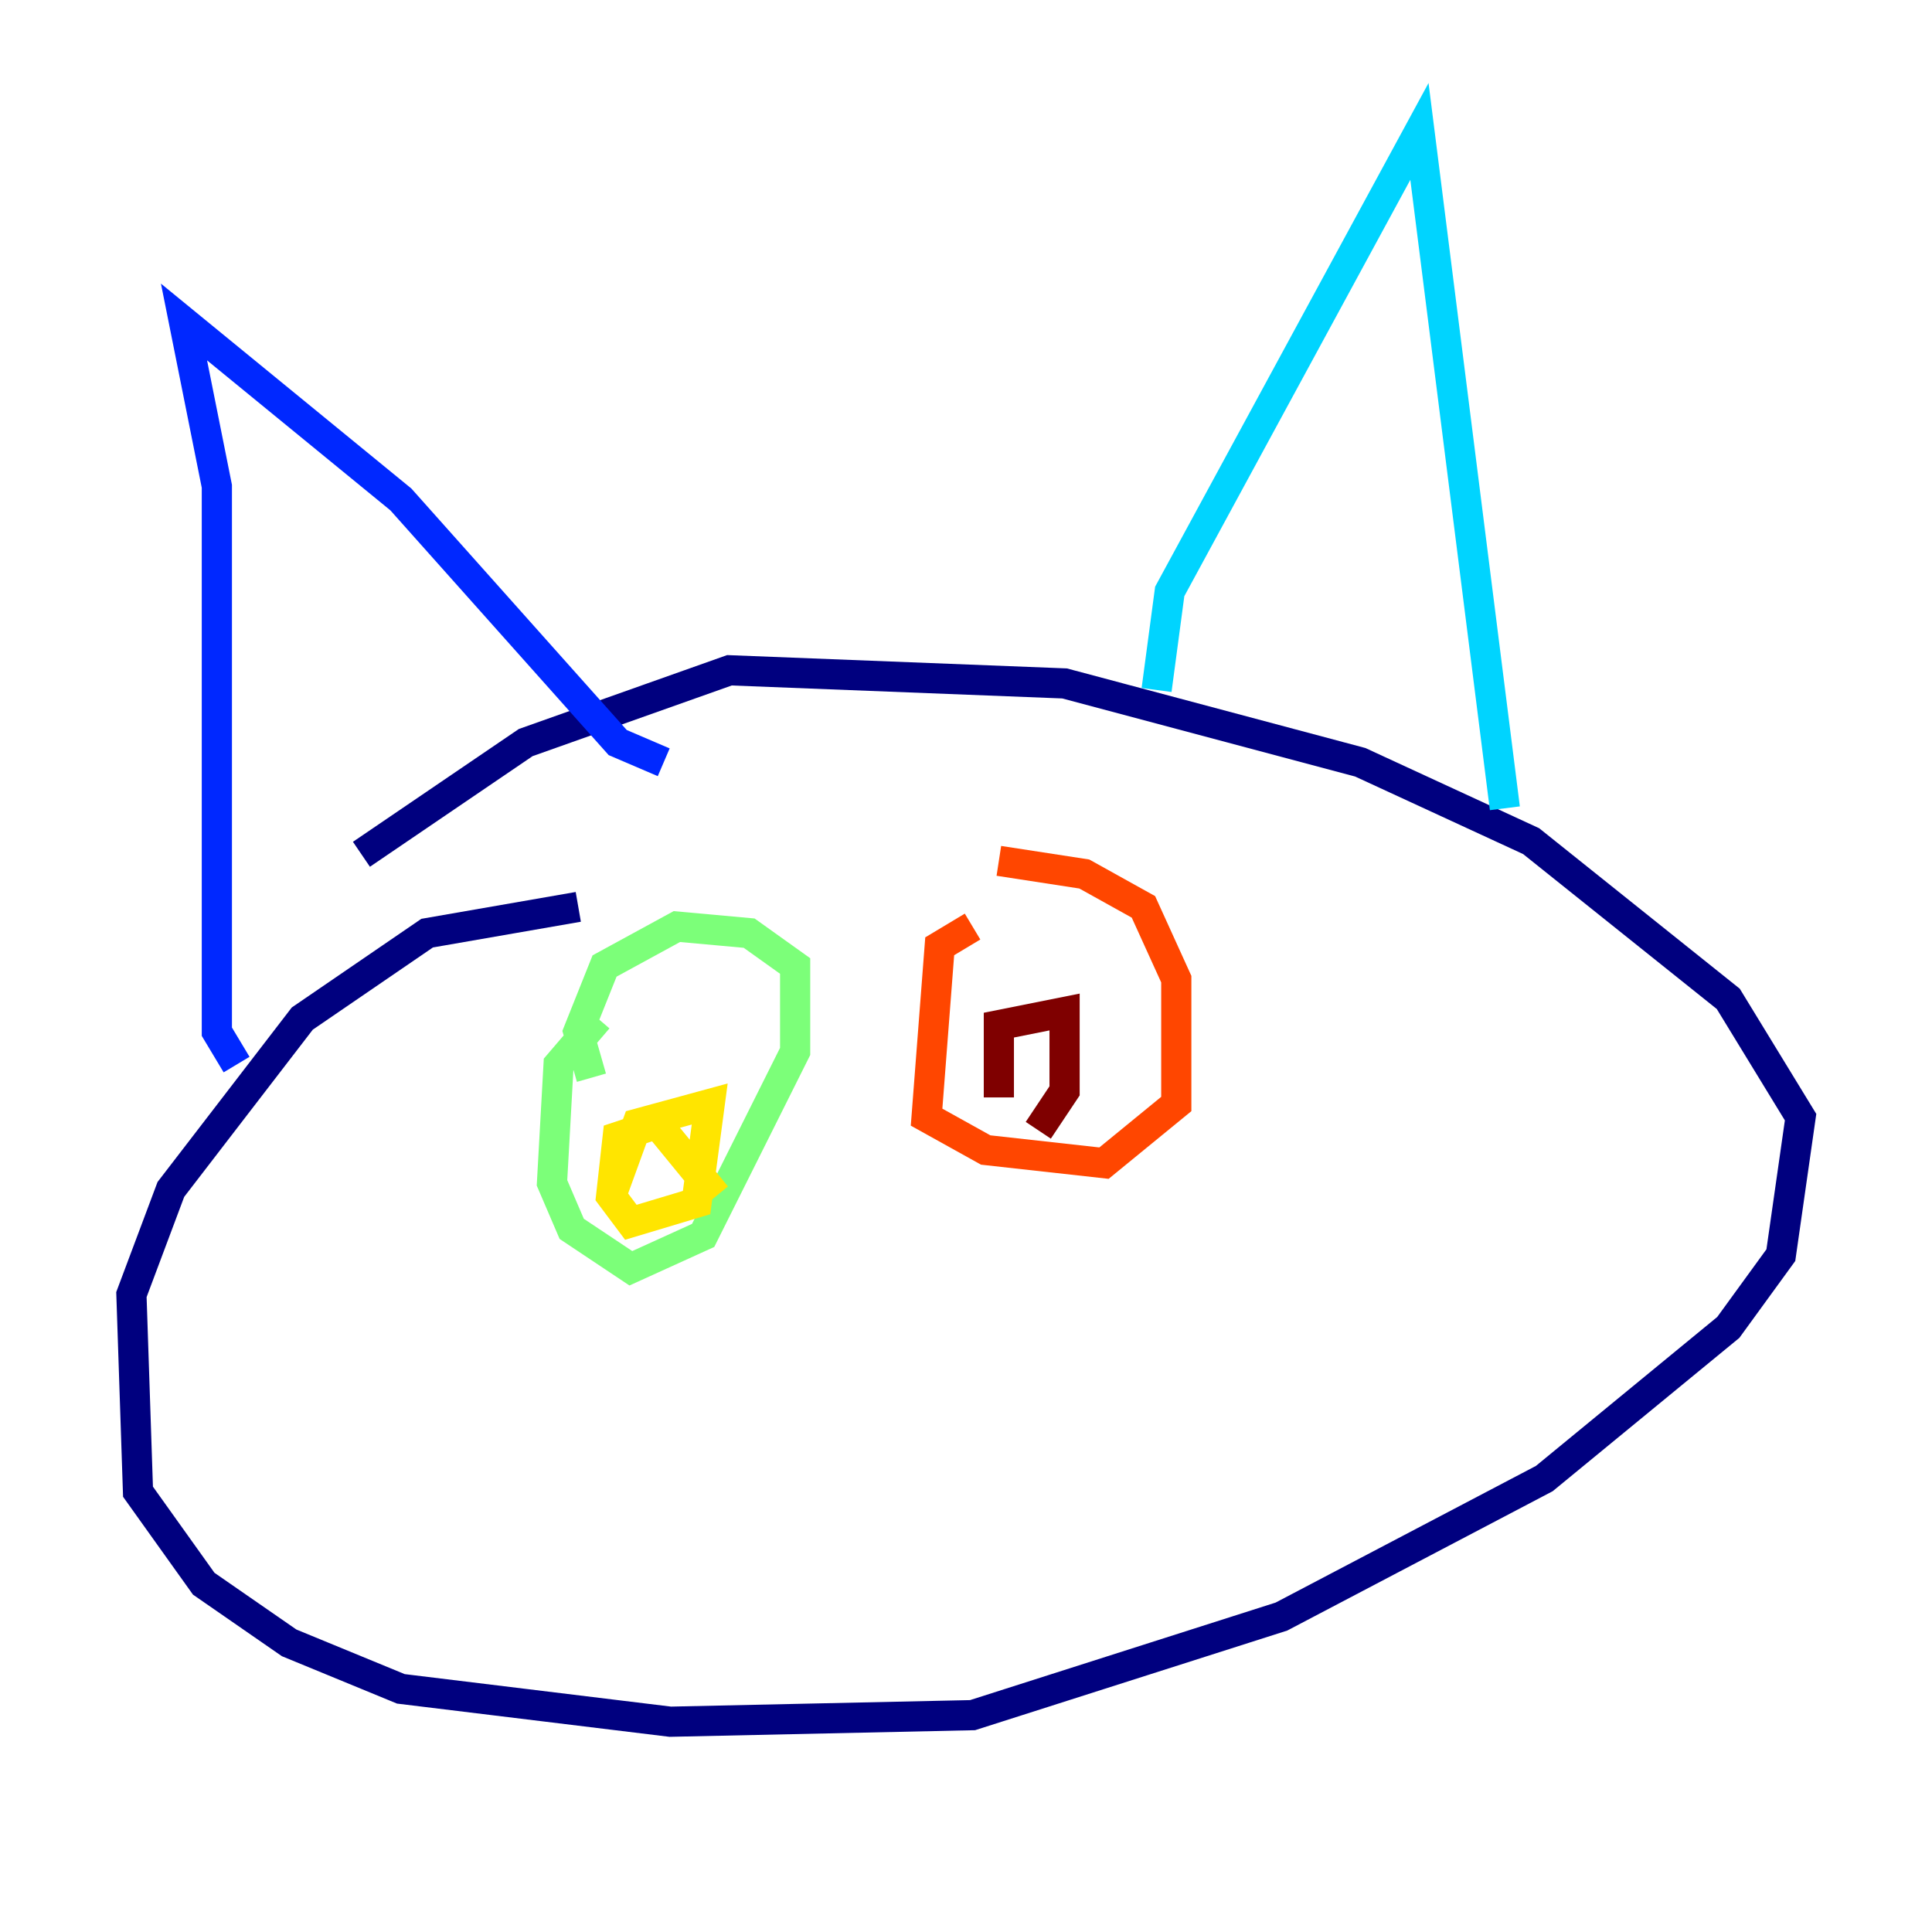 <?xml version="1.0" encoding="utf-8" ?>
<svg baseProfile="tiny" height="128" version="1.2" viewBox="0,0,128,128" width="128" xmlns="http://www.w3.org/2000/svg" xmlns:ev="http://www.w3.org/2001/xml-events" xmlns:xlink="http://www.w3.org/1999/xlink"><defs /><polyline fill="none" points="38.313,60.082 28.299,61.823 20.027,67.483 11.32,78.803 8.707,85.769 9.143,98.83 13.497,104.925 19.157,108.844 26.558,111.891 44.408,114.068 64.435,113.633 84.898,107.102 102.313,97.959 114.503,87.946 117.986,83.156 119.293,74.014 114.503,66.177 101.442,55.728 90.122,50.503 70.531,45.279 48.327,44.408 34.83,49.197 23.946,56.599" stroke="#00007f" stroke-width="2" /><polyline fill="none" points="15.674,70.531 14.367,68.354 14.367,32.218 12.191,21.333 26.558,33.088 40.925,49.197 43.973,50.503" stroke="#0028ff" stroke-width="2" /><polyline fill="none" points="76.626,45.714 77.497,39.184 94.041,8.707 99.701,53.551" stroke="#00d4ff" stroke-width="2" /><polyline fill="none" points="39.619,67.483 37.007,70.531 36.571,78.367 37.878,81.415 41.796,84.027 46.585,81.85 52.68,69.66 52.68,64.0 49.633,61.823 44.843,61.388 40.054,64.0 38.313,68.354 39.184,71.401" stroke="#7cff79" stroke-width="2" /><polyline fill="none" points="40.49,79.238 42.231,74.449 47.02,73.143 46.15,79.674 41.796,80.98 40.49,79.238 40.925,75.32 43.537,74.449 47.456,79.238" stroke="#ffe500" stroke-width="2" /><polyline fill="none" points="64.435,61.388 62.258,62.694 61.388,74.014 65.306,76.191 73.143,77.061 77.932,73.143 77.932,64.871 75.755,60.082 71.837,57.905 66.177,57.034" stroke="#ff4600" stroke-width="2" /><polyline fill="none" points="66.177,72.707 66.177,67.918 70.531,67.048 70.531,72.272 68.789,74.884" stroke="#7f0000" stroke-width="2" /></svg>